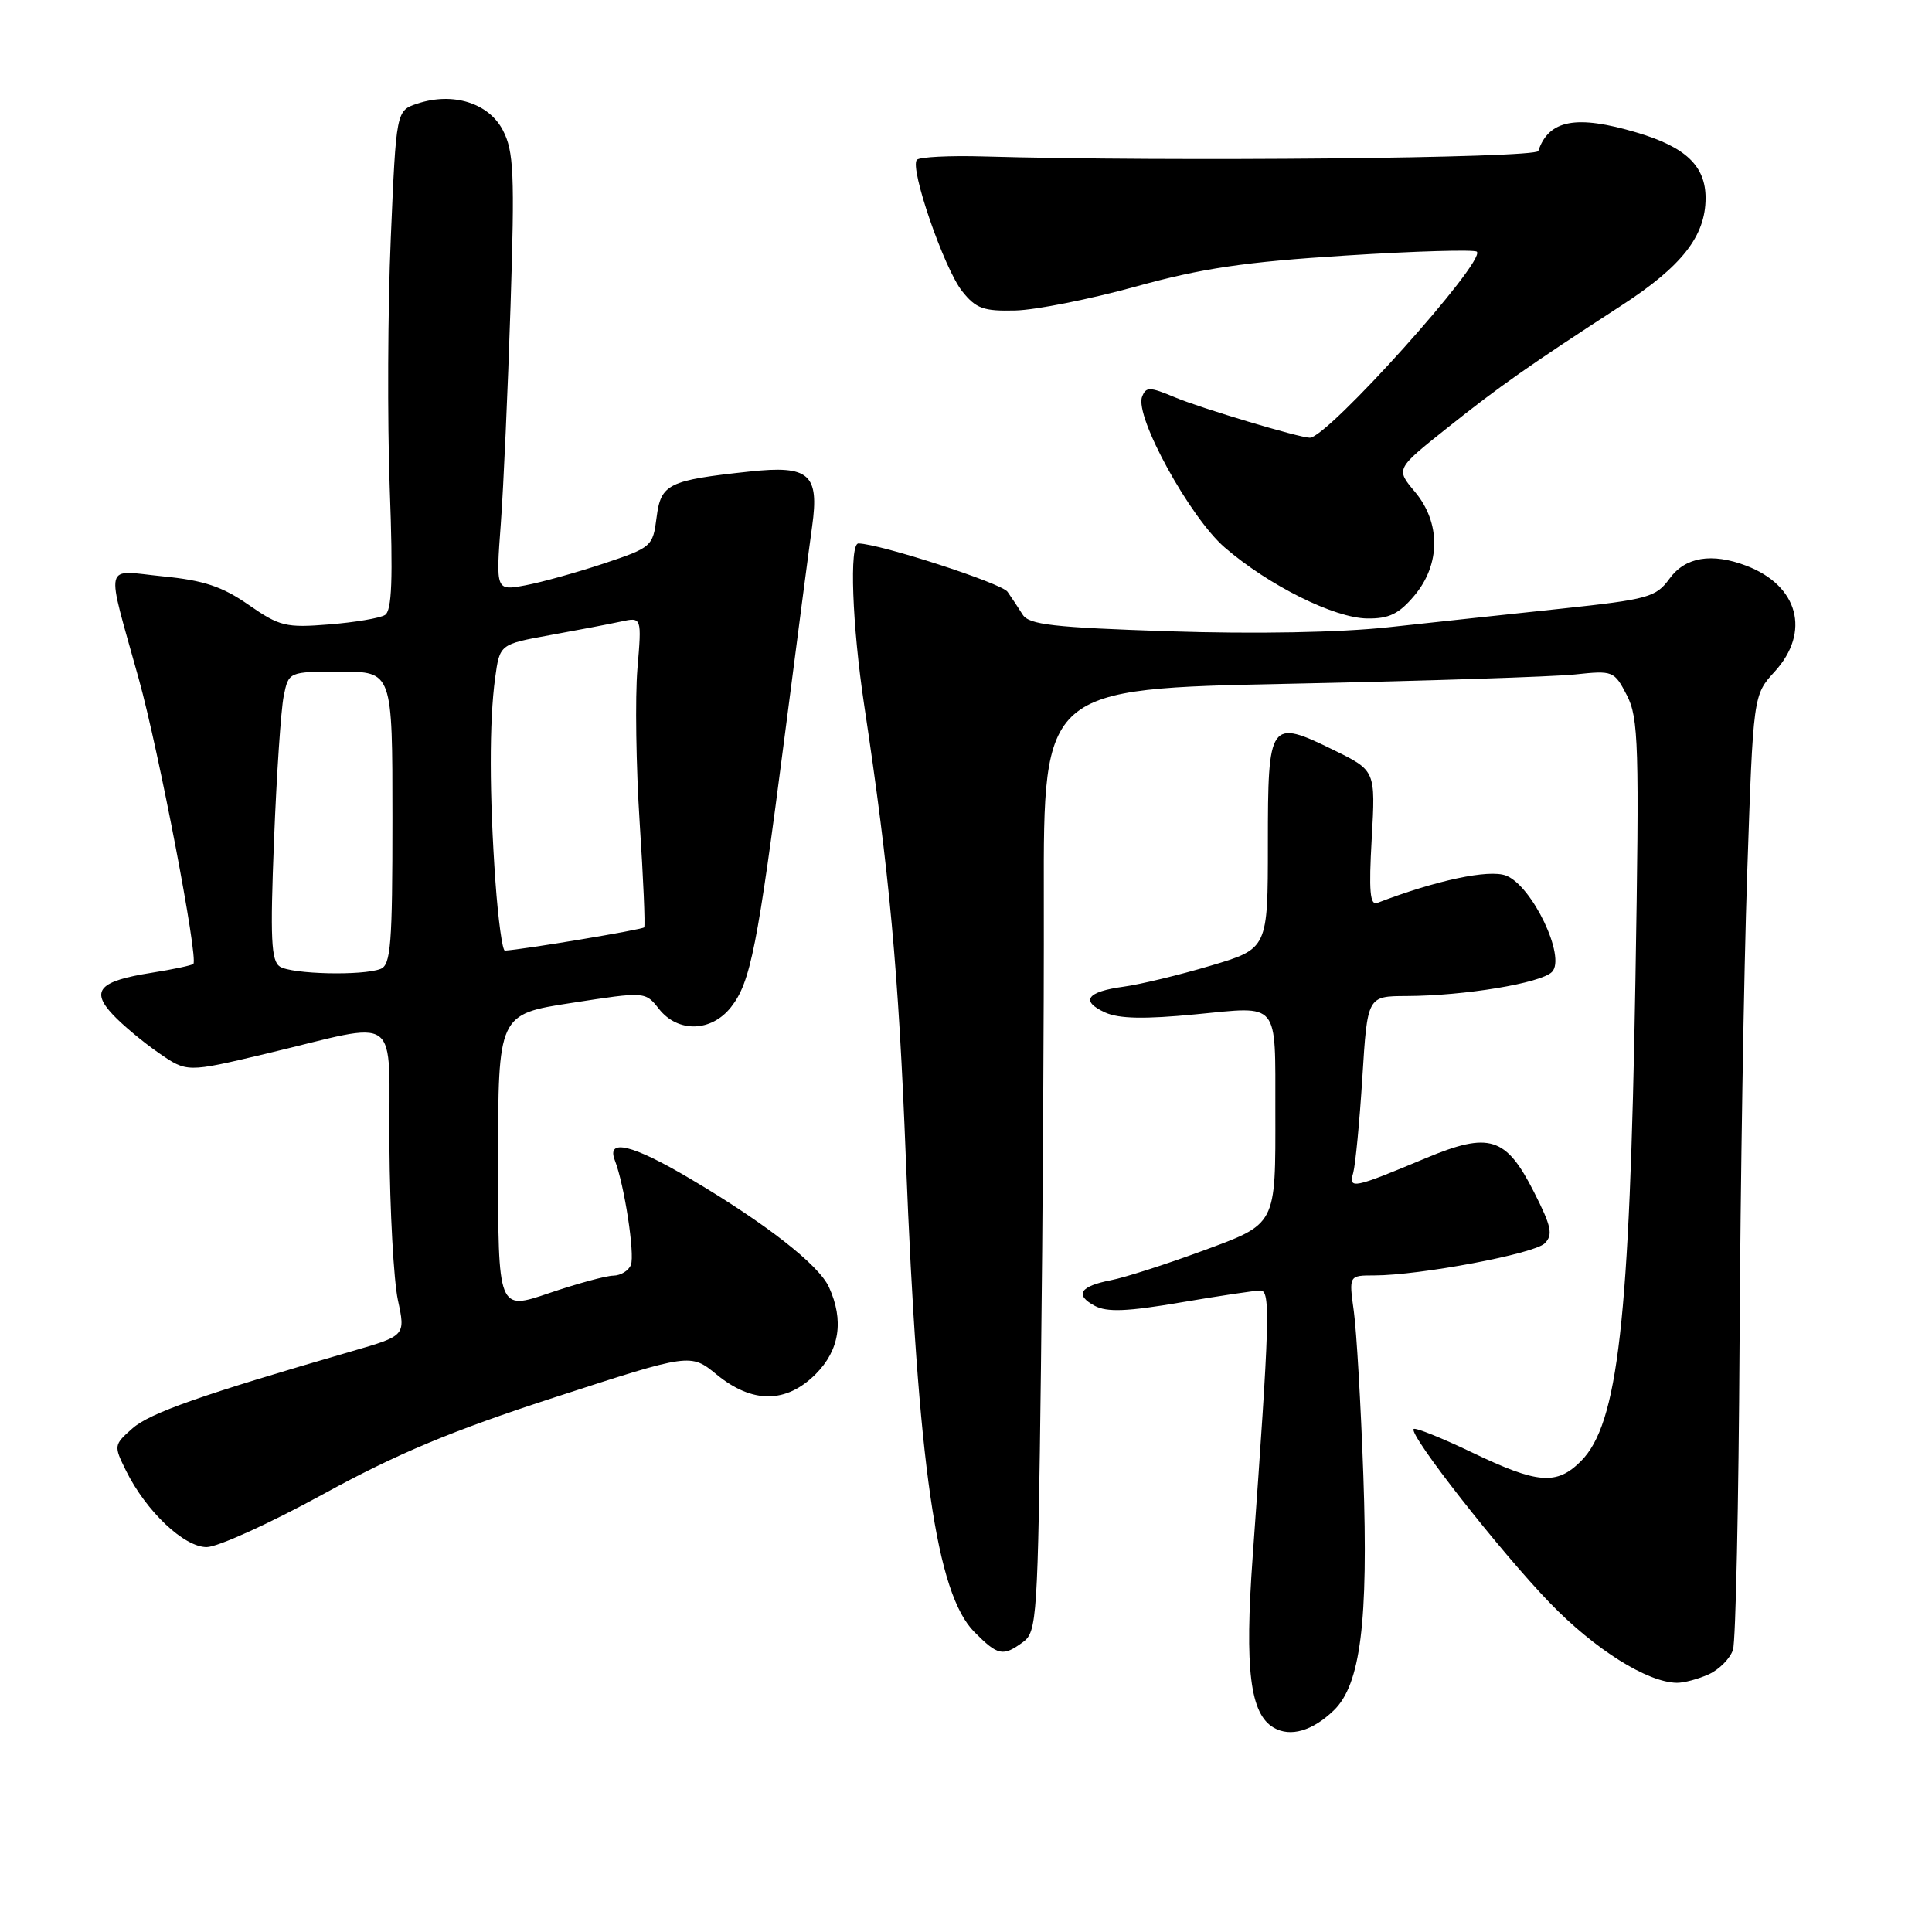 <?xml version="1.0" encoding="UTF-8" standalone="no"?>
<!DOCTYPE svg PUBLIC "-//W3C//DTD SVG 1.1//EN" "http://www.w3.org/Graphics/SVG/1.1/DTD/svg11.dtd" >
<svg xmlns="http://www.w3.org/2000/svg" xmlns:xlink="http://www.w3.org/1999/xlink" version="1.1" viewBox="0 0 256 256">
 <g >
 <path fill="currentColor"
d=" M 176.74 226.63 C 180.28 223.22 181.33 214.88 180.65 195.50 C 180.32 186.15 179.75 176.36 179.39 173.75 C 178.73 169.00 178.73 169.00 182.11 169.00 C 188.13 168.99 203.29 166.14 204.68 164.75 C 205.81 163.62 205.58 162.52 203.26 157.95 C 199.55 150.63 197.36 149.94 188.95 153.45 C 179.27 157.50 178.68 157.62 179.31 155.40 C 179.60 154.35 180.15 148.66 180.52 142.75 C 181.19 132.00 181.19 132.00 186.35 131.98 C 194.05 131.95 204.15 130.28 205.64 128.79 C 207.56 126.87 203.02 117.34 199.55 116.02 C 197.29 115.16 190.31 116.64 182.50 119.64 C 181.53 120.01 181.36 118.11 181.76 111.12 C 182.27 102.11 182.27 102.11 176.75 99.40 C 168.22 95.22 168.00 95.53 168.00 111.82 C 168.00 125.71 168.00 125.71 160.41 127.96 C 156.24 129.20 151.05 130.45 148.89 130.74 C 144.00 131.40 143.11 132.64 146.44 134.16 C 148.28 134.99 151.63 135.06 158.45 134.40 C 169.63 133.32 168.97 132.51 168.99 147.12 C 169.01 162.54 169.24 162.10 159.16 165.81 C 154.40 167.56 149.03 169.28 147.23 169.63 C 143.09 170.43 142.36 171.58 145.06 173.03 C 146.68 173.90 149.37 173.79 156.46 172.58 C 161.57 171.71 166.32 171.00 167.02 171.00 C 168.37 171.00 168.25 174.81 165.98 206.36 C 164.91 221.21 165.64 227.12 168.78 228.93 C 170.99 230.21 173.91 229.36 176.74 226.63 Z  M 226.43 221.85 C 227.82 221.21 229.26 219.75 229.63 218.60 C 229.99 217.45 230.38 199.18 230.50 178.01 C 230.61 156.83 231.07 128.84 231.51 115.80 C 232.31 92.10 232.31 92.10 235.16 88.99 C 239.95 83.74 238.30 77.59 231.39 74.96 C 226.81 73.22 223.31 73.80 221.23 76.66 C 219.42 79.14 218.45 79.41 206.89 80.65 C 200.08 81.37 189.78 82.48 184.00 83.11 C 177.54 83.81 166.37 84.02 155.00 83.65 C 139.52 83.14 136.34 82.78 135.50 81.43 C 134.95 80.55 134.05 79.19 133.50 78.41 C 132.69 77.27 116.62 72.06 113.75 72.01 C 112.52 71.99 112.91 82.81 114.52 93.50 C 117.85 115.58 119.06 128.65 120.03 153.50 C 121.63 194.30 124.08 211.18 129.11 216.25 C 132.24 219.40 132.89 219.53 135.56 217.58 C 137.40 216.23 137.52 214.38 137.93 181.33 C 138.17 162.17 138.34 134.07 138.31 118.89 C 138.26 91.27 138.26 91.27 170.88 90.60 C 188.82 90.23 205.83 89.67 208.68 89.37 C 213.74 88.83 213.89 88.89 215.57 92.13 C 217.12 95.14 217.23 98.62 216.70 129.97 C 215.94 175.12 214.40 188.69 209.48 193.61 C 206.26 196.83 203.76 196.63 195.08 192.47 C 191.03 190.53 187.54 189.13 187.32 189.35 C 186.61 190.05 198.75 205.55 205.37 212.40 C 211.31 218.55 218.28 222.93 222.20 222.98 C 223.14 222.99 225.04 222.48 226.43 221.85 Z  M 42.81 197.99 C 52.61 192.62 59.79 189.61 73.55 185.14 C 91.50 179.30 91.50 179.30 94.98 182.15 C 99.68 186.00 104.18 185.98 108.08 182.08 C 111.25 178.90 111.86 174.97 109.84 170.55 C 108.49 167.59 101.49 162.12 91.44 156.18 C 83.80 151.65 80.32 150.81 81.47 153.75 C 82.73 156.99 84.14 166.19 83.60 167.60 C 83.30 168.37 82.26 169.01 81.28 169.03 C 80.30 169.04 76.46 170.09 72.75 171.35 C 66.00 173.65 66.00 173.65 66.00 154.02 C 66.00 134.39 66.00 134.39 75.75 132.89 C 85.50 131.38 85.50 131.38 87.32 133.69 C 89.83 136.87 94.26 136.76 96.87 133.44 C 99.45 130.16 100.37 125.52 103.98 97.50 C 105.61 84.85 107.24 72.37 107.61 69.76 C 108.58 62.82 107.24 61.63 99.34 62.48 C 88.51 63.64 87.57 64.11 87.00 68.57 C 86.51 72.41 86.35 72.55 80.00 74.67 C 76.42 75.86 71.75 77.16 69.60 77.56 C 65.70 78.28 65.70 78.28 66.36 69.39 C 66.72 64.50 67.30 51.49 67.65 40.48 C 68.21 23.02 68.08 20.05 66.64 17.27 C 64.77 13.65 60.02 12.16 55.30 13.73 C 52.50 14.66 52.50 14.66 51.78 31.58 C 51.38 40.89 51.32 55.75 51.64 64.62 C 52.09 76.76 51.93 80.93 51.01 81.49 C 50.34 81.91 47.00 82.47 43.60 82.74 C 37.89 83.20 37.05 83.00 32.95 80.15 C 29.46 77.72 27.01 76.90 21.60 76.37 C 13.60 75.58 13.97 74.03 18.40 90.00 C 21.04 99.49 26.31 127.03 25.62 127.72 C 25.42 127.92 22.92 128.45 20.07 128.90 C 13.15 129.99 11.97 131.27 14.95 134.44 C 16.22 135.80 18.95 138.08 21.02 139.51 C 24.77 142.11 24.77 142.11 35.13 139.65 C 53.53 135.28 51.48 133.76 51.60 151.82 C 51.66 160.45 52.17 169.64 52.72 172.25 C 53.74 176.99 53.74 176.99 46.62 179.05 C 26.73 184.82 19.85 187.23 17.55 189.27 C 15.07 191.46 15.06 191.56 16.70 194.88 C 19.36 200.25 24.38 205.00 27.38 205.00 C 28.84 205.00 35.78 201.84 42.81 197.99 Z  M 187.41 78.92 C 190.90 74.78 190.92 69.25 187.47 65.15 C 184.94 62.14 184.94 62.14 191.72 56.74 C 198.76 51.13 202.46 48.53 214.85 40.48 C 222.86 35.28 225.99 31.29 226.00 26.25 C 226.00 21.99 223.37 19.48 216.87 17.56 C 208.87 15.18 205.21 15.87 203.83 20.01 C 203.51 20.96 155.15 21.44 130.33 20.73 C 125.84 20.60 121.86 20.80 121.50 21.17 C 120.48 22.19 125.09 35.58 127.50 38.60 C 129.32 40.89 130.33 41.25 134.56 41.14 C 137.28 41.07 144.45 39.64 150.50 37.97 C 159.24 35.55 164.95 34.70 178.31 33.86 C 187.56 33.27 195.38 33.05 195.69 33.35 C 196.93 34.59 175.92 58.00 173.56 58.00 C 172.16 58.00 159.17 54.11 155.71 52.66 C 152.33 51.24 151.85 51.23 151.33 52.58 C 150.33 55.19 157.67 68.56 162.28 72.54 C 168.11 77.57 176.78 81.89 181.16 81.95 C 184.05 81.99 185.37 81.35 187.41 78.92 Z  M 37.09 128.08 C 35.93 127.34 35.79 124.39 36.31 111.34 C 36.65 102.63 37.23 94.04 37.59 92.25 C 38.25 89.00 38.25 89.00 45.12 89.00 C 52.00 89.00 52.00 89.00 52.00 108.39 C 52.00 125.15 51.79 127.87 50.42 128.39 C 48.02 129.31 38.69 129.09 37.09 128.08 Z  M 65.65 116.85 C 64.84 105.37 64.82 95.59 65.61 89.82 C 66.22 85.37 66.22 85.37 72.86 84.16 C 76.51 83.50 80.75 82.69 82.27 82.36 C 85.04 81.76 85.04 81.76 84.46 88.63 C 84.15 92.41 84.28 101.58 84.76 109.00 C 85.25 116.42 85.51 122.67 85.36 122.88 C 85.13 123.18 69.35 125.82 66.90 125.96 C 66.57 125.98 66.01 121.88 65.65 116.85 Z "/>
</g>
</svg>
